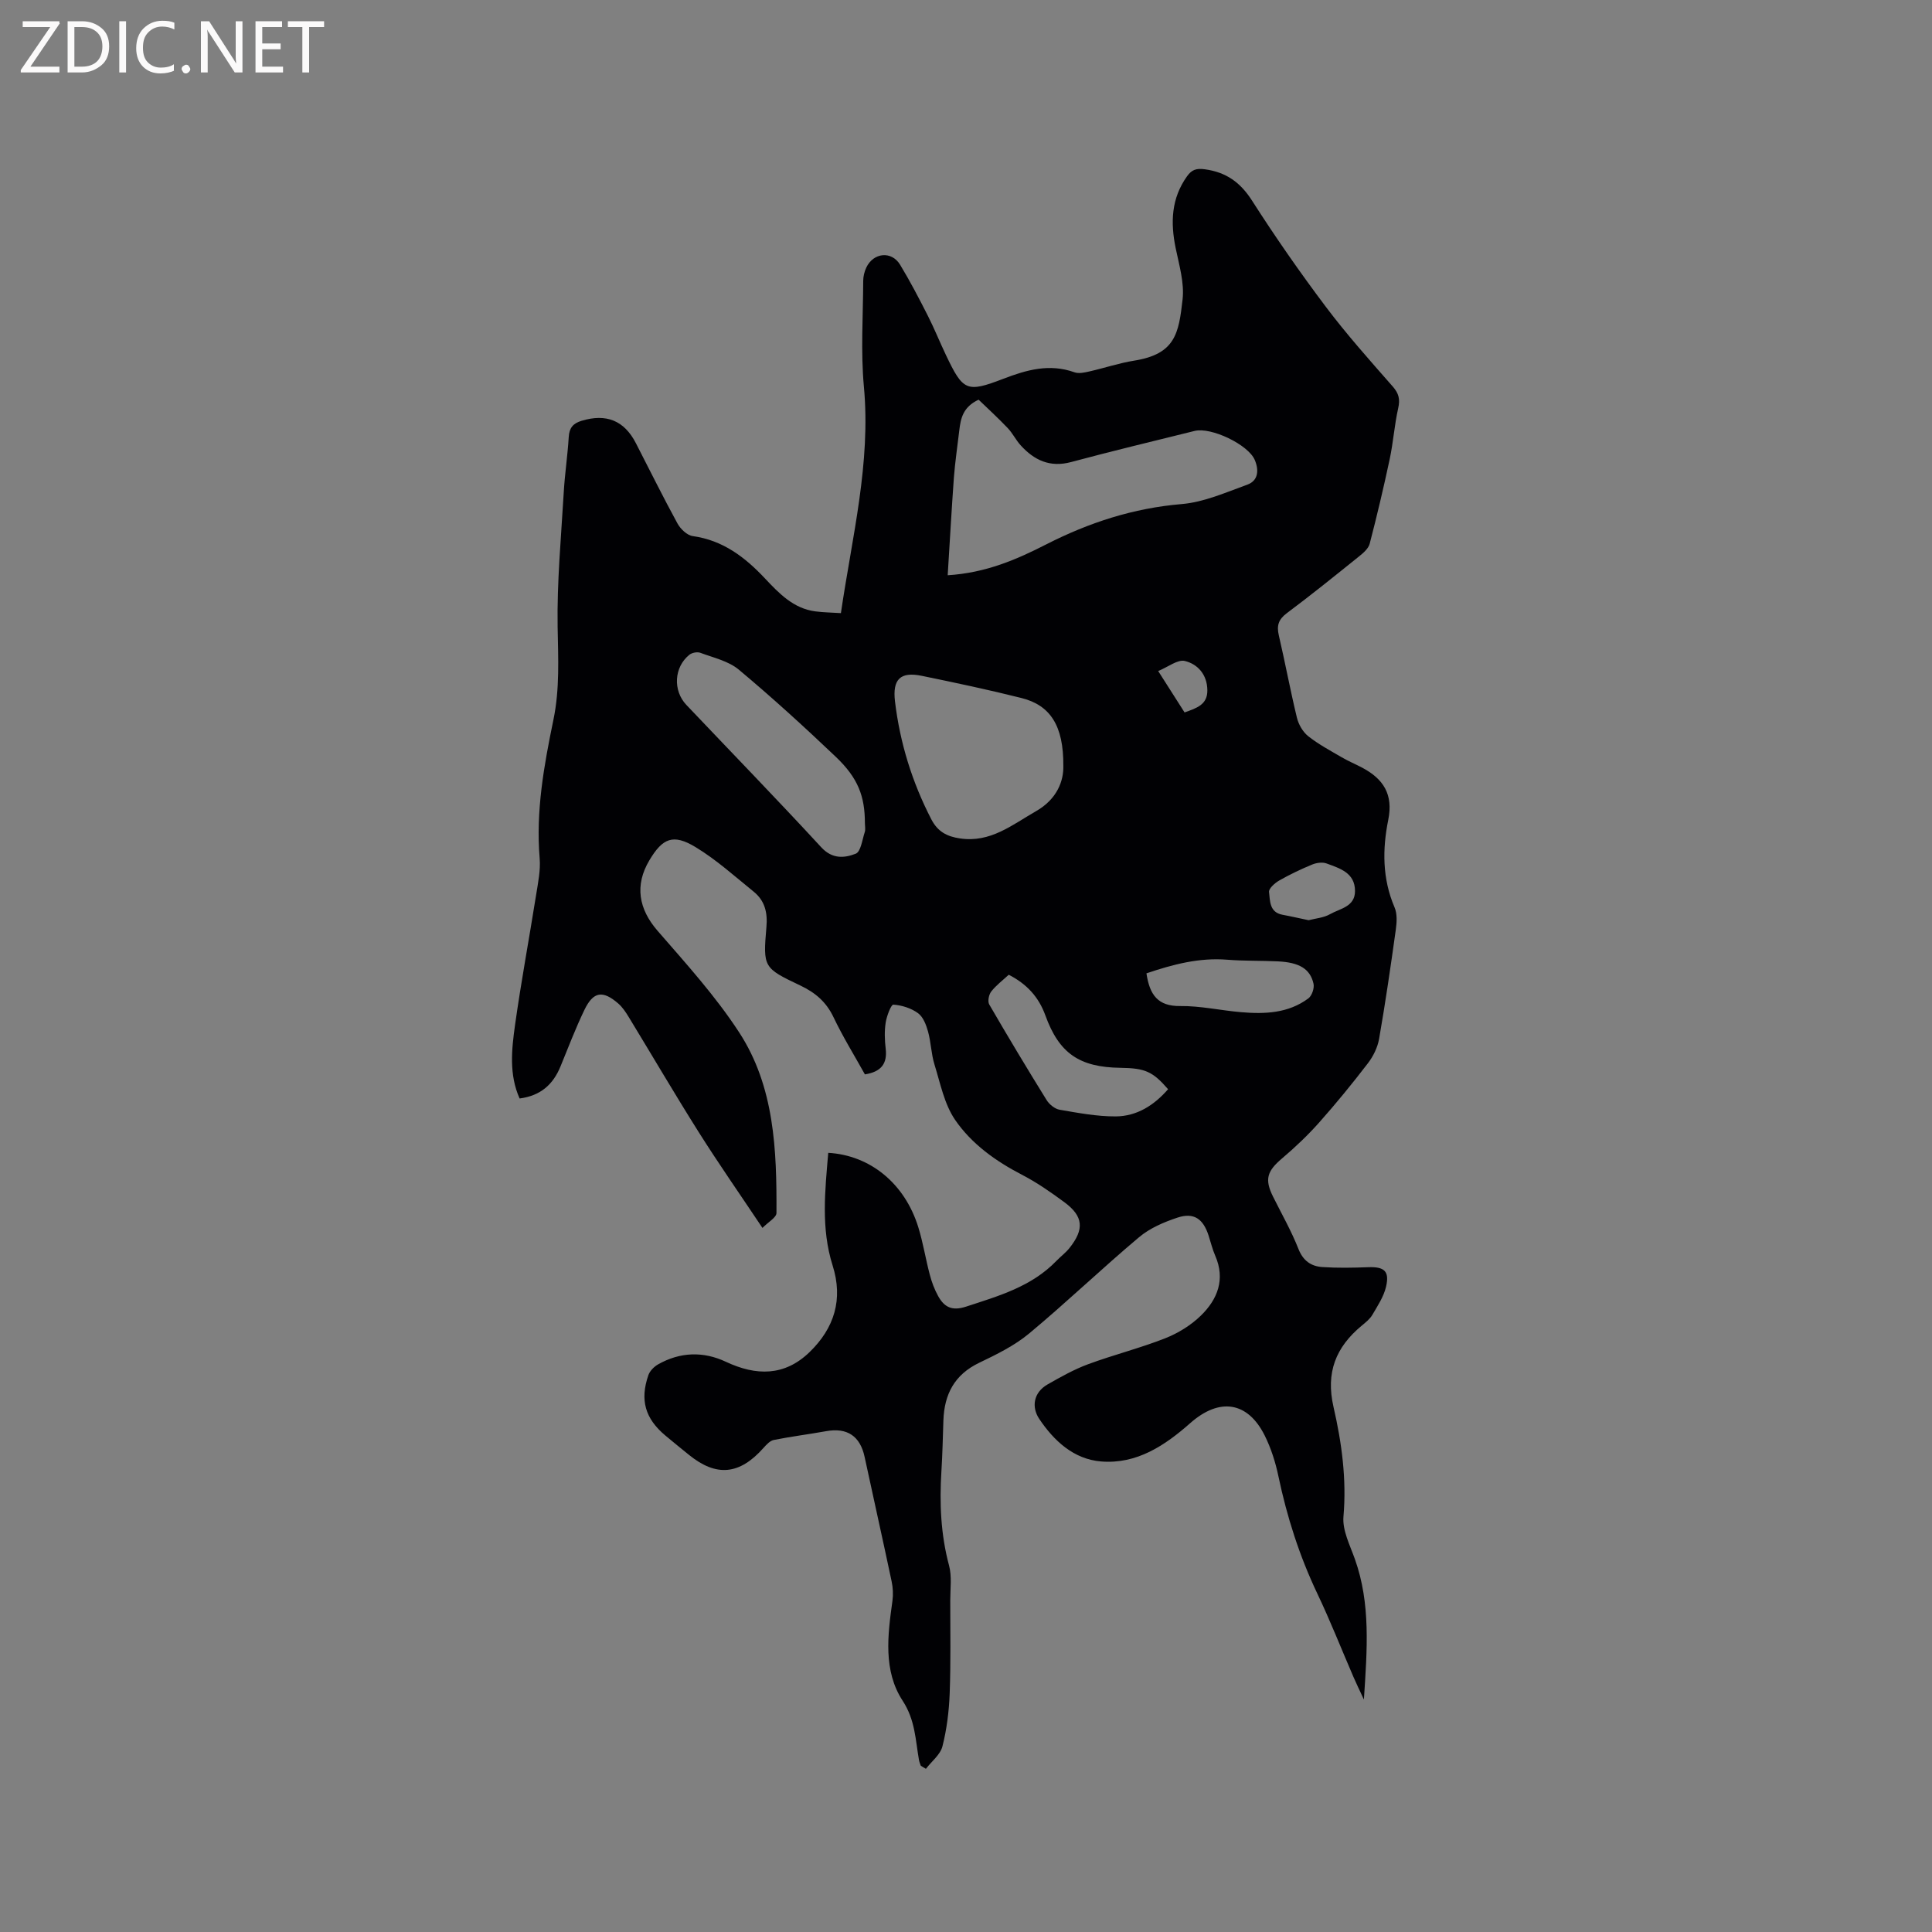 <svg enable-background="new 0 0 400 400" viewBox="0 0 400 400" xmlns="http://www.w3.org/2000/svg"><rect x="0" y="0" width="400" height="400" fill="#808080" stroke="none"/><path d="m190.63 365.56c-.13-.4-.3-.78-.37-1.19-.73-4.17-.77-8.25-3.37-12.24-4.06-6.22-3.11-13.58-2.12-20.68.18-1.32.11-2.75-.17-4.05-1.82-8.6-3.74-17.17-5.59-25.76-.93-4.33-3.62-6.12-7.97-5.33-3.61.65-7.25 1.1-10.84 1.82-.79.16-1.53.98-2.13 1.65-4.95 5.57-9.74 6.04-15.42 1.44-1.65-1.33-3.29-2.67-4.92-4.03-4.15-3.49-5.28-7.32-3.49-12.48.3-.87 1.16-1.74 1.99-2.22 4.56-2.59 9.37-2.75 14.05-.55 6.28 2.95 12.15 3.01 17.32-1.99 5.13-4.96 7.01-10.93 4.78-17.96-2.43-7.68-1.56-15.5-.9-23.31 8.69.51 15.84 6.35 18.64 15.39 1 3.23 1.52 6.6 2.39 9.87.4 1.52.97 3.04 1.73 4.41 1.25 2.26 2.85 3.13 5.75 2.18 6.76-2.21 13.58-4.14 18.73-9.48.88-.91 1.93-1.68 2.71-2.67 3.1-3.89 2.87-6.56-1.03-9.45-2.8-2.07-5.7-4.09-8.78-5.69-5.47-2.83-10.46-6.4-13.88-11.39-2.23-3.26-3.05-7.53-4.26-11.43-.69-2.21-.72-4.61-1.34-6.85-.38-1.38-1.01-3.03-2.07-3.8-1.42-1.04-3.35-1.65-5.11-1.77-.47-.03-1.38 2.36-1.59 3.72-.27 1.75-.21 3.61 0 5.38.38 3.16-.97 4.81-4.3 5.34-2.16-3.89-4.56-7.76-6.5-11.84-1.51-3.17-3.77-5.09-6.87-6.56-7.64-3.63-7.74-3.75-7.02-12.1.27-3.05-.35-5.48-2.65-7.34-3.93-3.18-7.73-6.62-12.03-9.22-4.63-2.8-6.81-1.86-9.54 2.71-3.11 5.2-2.23 10.12 1.69 14.63 5.89 6.78 11.99 13.51 16.87 21 7.35 11.27 7.8 24.41 7.74 37.41 0 .95-1.72 1.88-2.9 3.1-4.67-6.99-9.09-13.32-13.21-19.85-4.96-7.87-9.66-15.9-14.5-23.85-.6-.98-1.27-1.99-2.12-2.74-3.24-2.82-5.19-2.53-7.04 1.31-1.83 3.81-3.34 7.77-4.94 11.68-1.52 3.72-4.09 6.08-8.47 6.65-2.21-4.94-1.66-10.13-.95-15.2 1.27-9.02 2.94-17.98 4.37-26.97.4-2.51.94-5.09.73-7.58-.82-9.75.9-19.22 2.85-28.66 1.33-6.41.98-12.79.87-19.26-.15-9.28.73-18.58 1.27-27.87.22-3.81.8-7.59 1.03-11.4.11-1.89.88-2.83 2.66-3.37 5.09-1.54 8.82-.08 11.24 4.63 2.86 5.55 5.62 11.16 8.62 16.64.62 1.13 1.98 2.44 3.15 2.6 6.26.87 10.82 4.36 14.97 8.78 2.9 3.08 5.88 6.22 10.42 6.81 1.75.23 3.52.24 5.29.36 2.31-15.8 6.23-31.02 4.76-46.89-.67-7.25-.17-14.6-.14-21.91 0-.92.25-1.91.64-2.75 1.47-3.11 5.23-3.49 6.99-.59 2.08 3.43 3.94 7.01 5.76 10.59 1.34 2.64 2.44 5.4 3.72 8.08 3.55 7.46 4.27 7.89 11.88 4.96 4.87-1.87 9.58-3.2 14.75-1.35.9.32 2.09.05 3.09-.18 3.1-.7 6.13-1.73 9.26-2.23 8.53-1.36 9.24-5.63 10.03-12.68.39-3.44-.71-7.11-1.43-10.61-1.09-5.3-.93-10.3 2.36-14.89.96-1.34 1.9-1.69 3.69-1.44 4.43.61 7.35 2.71 9.77 6.5 4.79 7.49 9.89 14.82 15.24 21.93 4.32 5.74 9.13 11.13 13.88 16.54 1.27 1.45 1.55 2.64 1.13 4.5-.78 3.47-1.02 7.07-1.76 10.55-1.25 5.86-2.63 11.7-4.14 17.5-.26 1-1.3 1.9-2.17 2.6-4.96 3.99-9.91 7.99-15 11.79-1.72 1.29-2.11 2.56-1.65 4.56 1.32 5.67 2.38 11.4 3.75 17.06.34 1.41 1.23 2.96 2.34 3.84 2.14 1.69 4.59 3 6.96 4.38 1.37.8 2.84 1.41 4.24 2.15 4.35 2.32 6.45 5.49 5.37 10.81-1.22 6.04-1.24 12.16 1.3 18.08.58 1.34.48 3.1.27 4.61-1.05 7.55-2.15 15.1-3.46 22.62-.31 1.77-1.2 3.6-2.3 5.04-3.22 4.2-6.58 8.32-10.1 12.28-2.37 2.67-4.99 5.15-7.71 7.46-3.09 2.62-3.63 4.32-1.86 7.88 1.79 3.6 3.8 7.12 5.27 10.85.97 2.47 2.63 3.59 4.94 3.75 3.15.21 6.33.15 9.49.03 3.32-.12 4.46.79 3.71 4.02-.47 2.06-1.74 3.96-2.83 5.83-.52.89-1.41 1.59-2.22 2.26-5.35 4.44-7.47 9.68-5.83 16.83 1.7 7.39 2.73 14.94 2.06 22.68-.25 2.85 1.34 5.93 2.36 8.8 3.29 9.23 2.55 18.68 1.87 29.09-.99-2.13-1.62-3.41-2.18-4.72-2.48-5.73-4.77-11.56-7.45-17.19-3.71-7.79-6.3-15.9-8.07-24.33-.6-2.87-1.52-5.77-2.82-8.39-3.54-7.11-9.4-7.92-15.42-2.61-5.25 4.64-11.08 8.55-18.46 7.95-5.7-.46-9.79-4.3-12.82-8.82-1.62-2.42-1.23-5.45 1.76-7.15 2.71-1.54 5.47-3.1 8.38-4.17 5.25-1.94 10.72-3.31 15.93-5.36 2.69-1.06 5.35-2.7 7.41-4.71 3.44-3.36 5.09-7.5 2.96-12.39-.59-1.35-.93-2.81-1.39-4.22-1.12-3.42-3.03-4.77-6.38-3.68-2.83.93-5.77 2.19-8.01 4.08-7.71 6.48-14.99 13.47-22.73 19.91-3.04 2.53-6.75 4.35-10.36 6.08-5.13 2.46-7.23 6.54-7.41 11.95-.12 3.5-.19 7-.41 10.49-.41 6.59-.15 13.08 1.58 19.53.61 2.25.25 4.78.25 7.18 0 6.45.12 12.91-.12 19.35-.14 3.66-.6 7.38-1.5 10.92-.44 1.72-2.24 3.1-3.42 4.64-.36-.19-.71-.42-1.07-.65zm5.58-246.46c7.95-.5 14.29-3.27 20.4-6.39 8.88-4.53 18.05-7.51 28.07-8.35 4.6-.39 9.11-2.41 13.55-4.01 2.33-.84 2.43-3.06 1.56-5.11-1.34-3.19-9.05-6.87-12.46-6.02-8.53 2.12-17.08 4.16-25.56 6.44-4.38 1.18-7.65-.37-10.46-3.47-.99-1.09-1.65-2.49-2.67-3.56-2-2.1-4.14-4.06-6.03-5.88-3.25 1.52-3.71 3.89-4 6.36-.38 3.26-.87 6.52-1.12 9.79-.48 6.62-.84 13.25-1.28 20.2zm23.94 39.47c.07-8.34-2.72-12.56-8.65-14.05-6.85-1.72-13.76-3.18-20.67-4.6-4.43-.91-6.08.72-5.53 5.32 1.03 8.57 3.54 16.69 7.52 24.39 1.33 2.57 3.24 3.56 5.95 3.96 6.29.93 10.76-2.8 15.69-5.62 4.48-2.55 5.77-6.39 5.69-9.4zm-41.08 11.85c-.01-5.59-1.42-9.35-6.06-13.76-6.51-6.19-13.15-12.25-20.04-18.01-2.15-1.8-5.26-2.48-7.99-3.5-.63-.23-1.71-.02-2.25.41-3.19 2.56-3.45 7.41-.62 10.39 9.32 9.82 18.76 19.53 27.93 29.48 2.29 2.48 4.81 2.23 7.13 1.32 1.05-.41 1.34-2.87 1.86-4.44.2-.57.04-1.26.04-1.89zm29.78 31.39c-1.24 1.15-2.61 2.18-3.63 3.48-.5.64-.77 2.04-.41 2.67 3.86 6.66 7.83 13.26 11.88 19.8.56.9 1.7 1.83 2.7 2 3.84.66 7.74 1.4 11.62 1.38 4.39-.03 7.96-2.33 10.83-5.63-3.2-3.68-4.75-4.36-9.88-4.43-8.49-.12-12.69-3-15.53-10.86-1.38-3.8-3.83-6.49-7.58-8.41zm28.51-.29c.66 4.47 2.37 6.82 6.97 6.77 4.2-.05 8.4.91 12.61 1.27 4.91.42 9.79.24 13.95-2.86.73-.55 1.26-2.11 1.06-3.03-.69-3.09-2.96-4.42-7.39-4.63-3.48-.17-6.99-.06-10.46-.34-5.84-.47-11.26.97-16.74 2.82zm33.58-11c1.44-.38 3.12-.5 4.43-1.25 2.05-1.17 5.17-1.51 5.17-4.79 0-3.79-3.14-4.69-5.89-5.71-.86-.32-2.09-.14-2.97.22-2.34.96-4.64 2.06-6.83 3.31-.91.52-2.2 1.66-2.11 2.38.22 1.82.06 4.2 2.78 4.71 1.75.32 3.49.73 5.42 1.13zm-25.69-43.02c2.52-.9 4.76-1.6 4.72-4.61-.04-3.19-1.96-5.38-4.65-6.04-1.49-.37-3.47 1.24-5.53 2.08 2.08 3.26 3.71 5.82 5.46 8.57z" fill="#010104"/><g fill="#fbfafa"><path d="m12.4 4.8-6.1 9h6v1.2h-8v-.5l6.1-8.9h-5.7v-1.2h7.6v.4z"/><path d="m14 15v-10.6h3c1.6 0 2.9.5 4 1.4s1.6 2.2 1.6 3.8-.5 3-1.6 3.9-2.4 1.5-4 1.5zm1.4-9.4v8.2h1.6c1.3 0 2.4-.4 3.1-1.1s1.1-1.8 1.1-3.1-.4-2.3-1.2-3-1.8-1-3.1-1z"/><path d="m26.1 4.4v10.6h-1.4v-10.6z"/><path d="m36.1 14.6c-.8.4-1.8.6-2.9.6-1.5 0-2.7-.5-3.6-1.4s-1.4-2.2-1.4-3.8c0-1.7.5-3.1 1.5-4.1s2.3-1.6 3.9-1.6c1 0 1.8.1 2.5.4v1.4c-.8-.4-1.6-.6-2.5-.6-1.2 0-2.1.4-2.9 1.2s-1.1 1.8-1.1 3.2c0 1.3.3 2.3 1 3s1.6 1.1 2.7 1.1c1 0 2-.2 2.7-.7v1.3z"/><path d="m37.6 14.3c0-.2.1-.5.3-.6s.4-.3.6-.3c.3 0 .5.1.6.3s.3.4.3.6-.1.4-.3.6-.4.3-.6.3c-.3 0-.5-.1-.6-.3s-.3-.4-.3-.6z"/><path d="m50.2 15h-1.6l-5.3-8.2c-.2-.2-.3-.5-.4-.7 0 .2.1.7.1 1.5v7.4h-1.4v-10.6h1.7l5.2 8.1c.2.4.4.6.4.7 0-.3-.1-.8-.1-1.5v-7.3h1.4z"/><path d="m58.6 15h-5.7v-10.6h5.5v1.2h-4.1v3.4h3.8v1.2h-3.8v3.6h4.3z"/><path d="m67.1 5.6h-3.1v9.4h-1.4v-9.4h-3v-1.2h7.5z"/></g></svg>